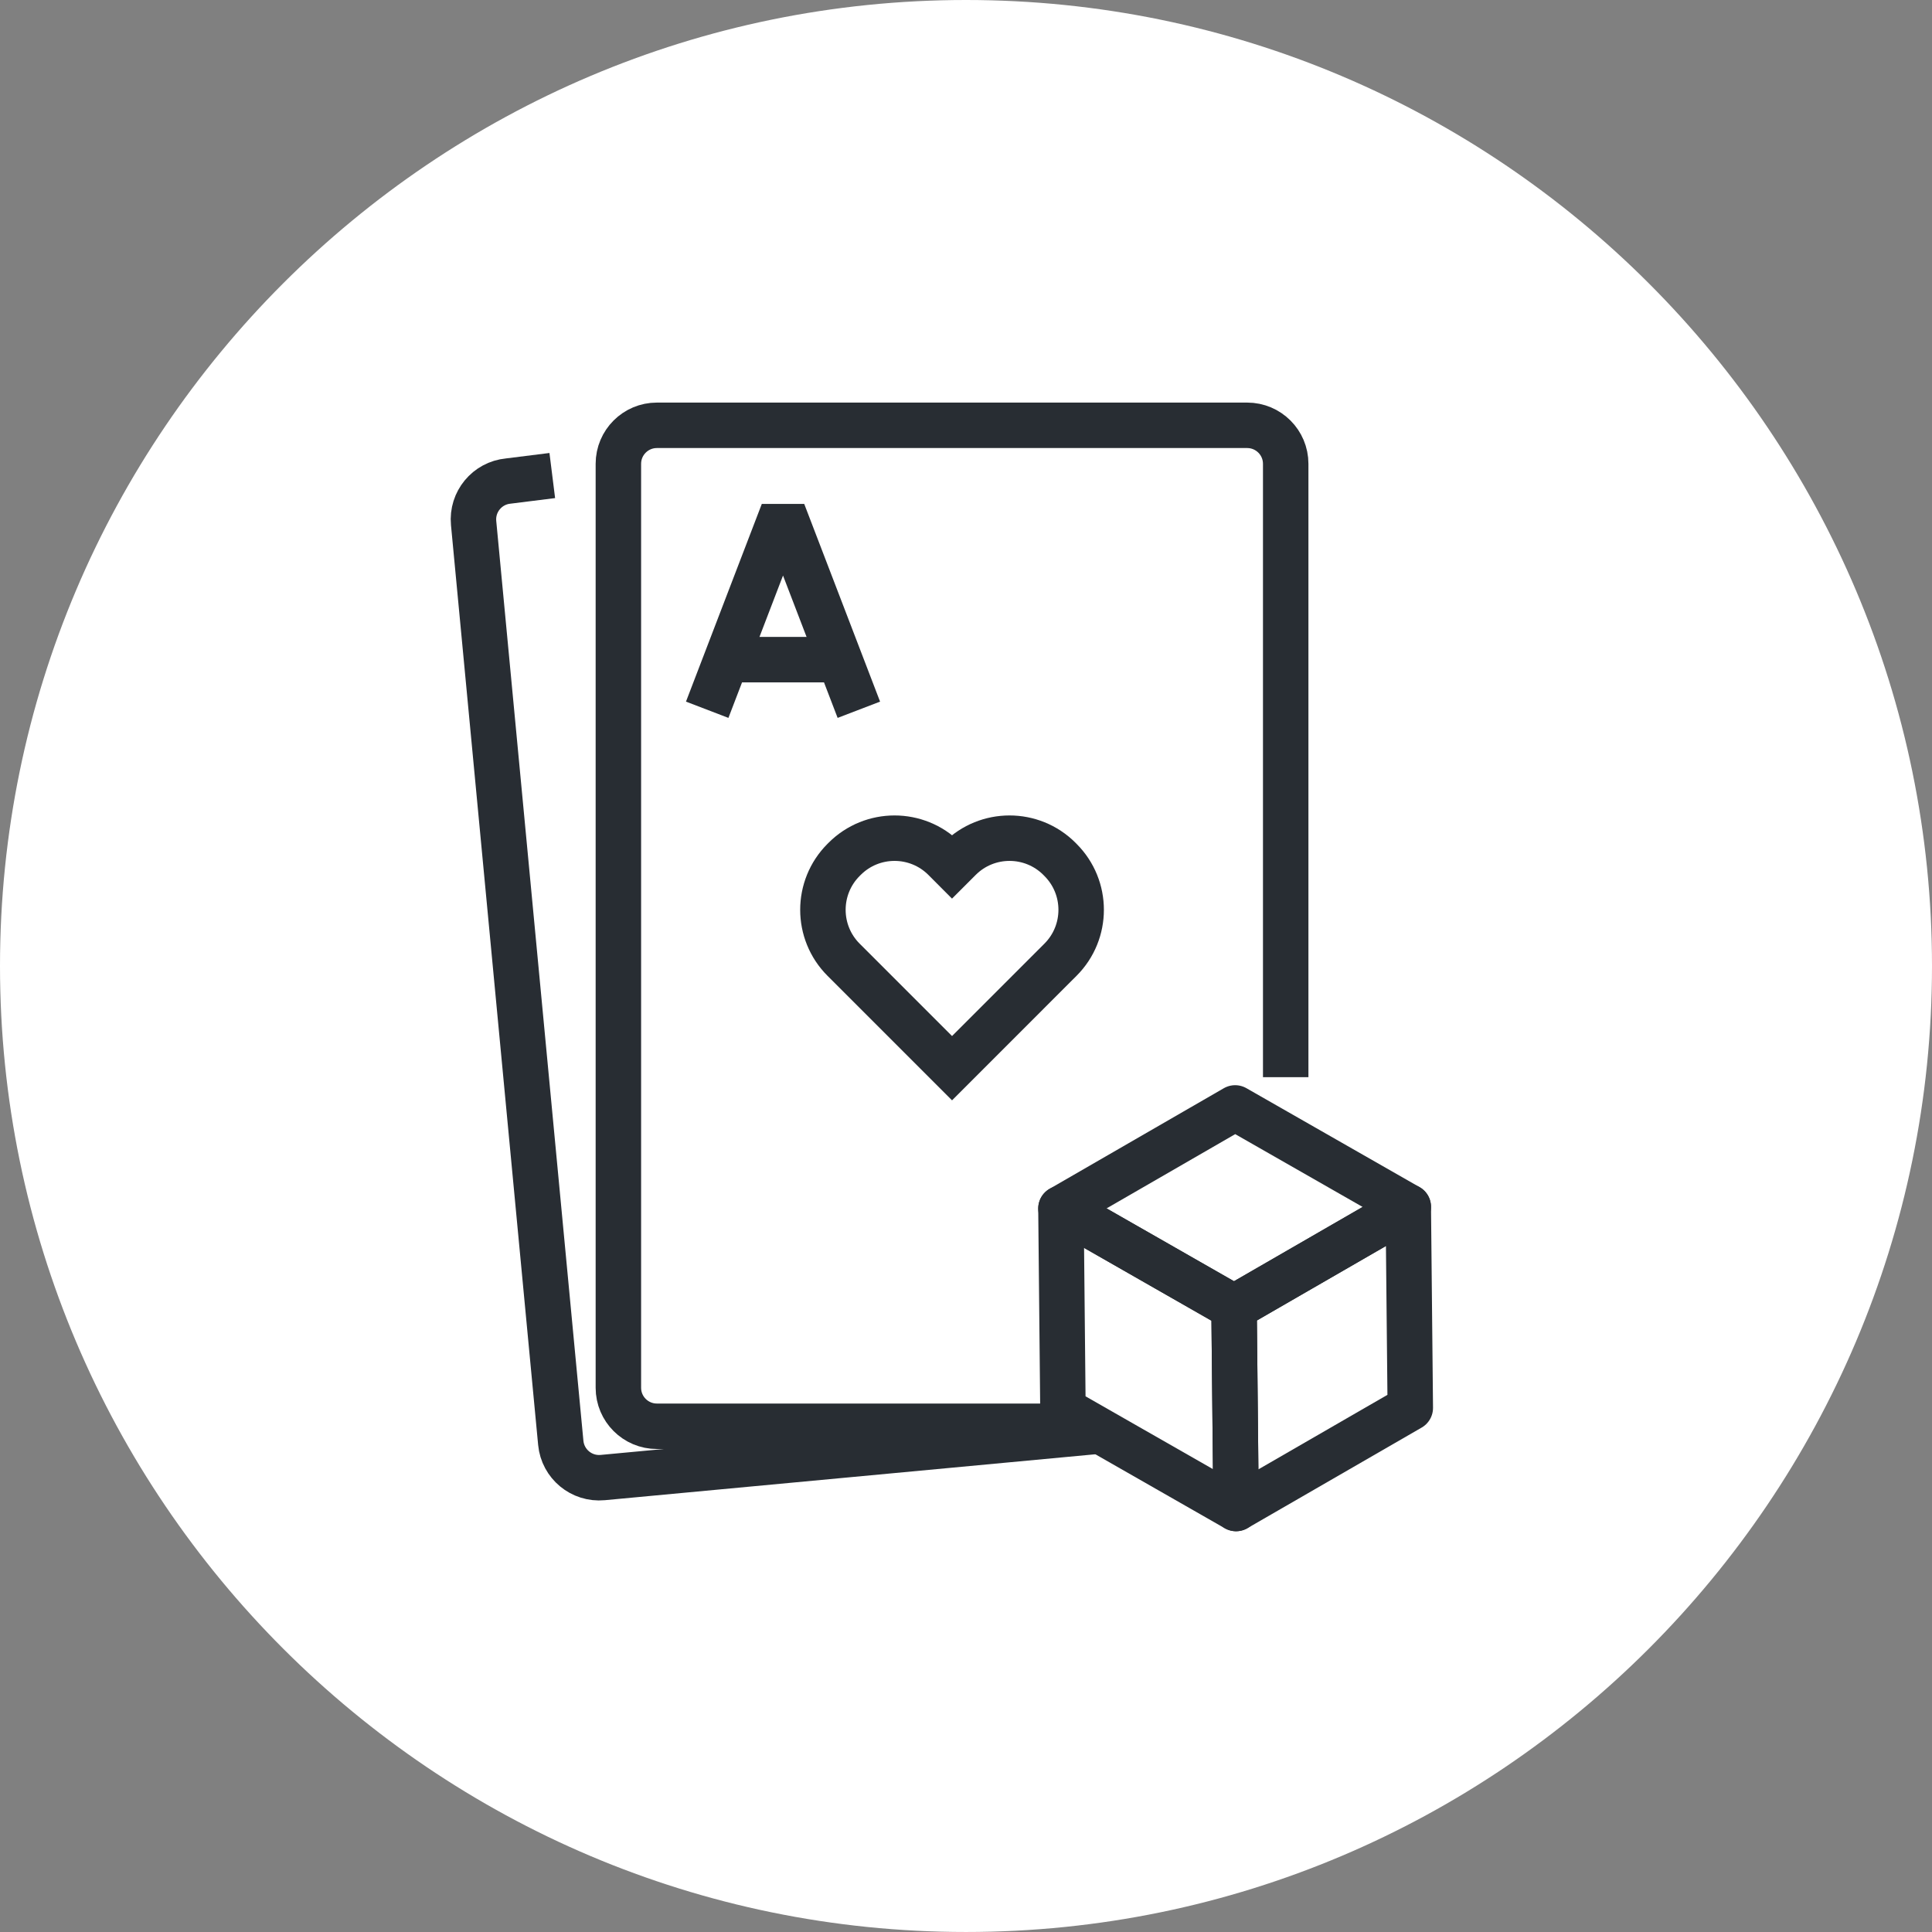 <?xml version="1.0" encoding="utf-8"?>
<!-- Generator: Adobe Illustrator 16.0.0, SVG Export Plug-In . SVG Version: 6.00 Build 0)  -->
<!DOCTYPE svg PUBLIC "-//W3C//DTD SVG 1.1//EN" "http://www.w3.org/Graphics/SVG/1.1/DTD/svg11.dtd">
<svg version="1.1" xmlns="http://www.w3.org/2000/svg" xmlns:xlink="http://www.w3.org/1999/xlink" x="0px" y="0px" width="170px"
	 height="169.999px" viewBox="0 0 170 169.999" enable-background="new 0 0 170 169.999" xml:space="preserve">
<rect x="0" y="0" width="170" height="169.999" fill="#808080" stroke="none"/>
<g id="Background">
</g>
<g id="Circle">
	<g>
		<path fill="#FFFFFF" d="M85,169.999c-46.869,0-85-38.131-85-84.999C0,38.131,38.131,0,85,0s85,38.131,85,85
			C170,131.868,131.869,169.999,85,169.999z"/>
	</g>
</g>
<g id="TEXT">
</g>
<g id="Icons">
	<g>
		<path fill="none" stroke="#282D33" stroke-width="4" d="M96.465,125.947l-43.428,4.066c-1.863,0.176-3.516-1.191-3.693-3.053
			l-7.67-80.939c-0.176-1.863,1.191-3.516,3.053-3.693l3.869-0.484"/>
		<path fill="none" stroke="#282D33" stroke-width="4" d="M96.299,125.5h-38.5c-1.869,0-3.387-1.518-3.387-3.387V40.811
			c0-1.869,1.518-3.387,3.387-3.387h51.943c1.871,0,3.389,1.518,3.389,3.387v53.971"/>
		<g>
			<line fill="none" stroke="#282D33" stroke-width="4" x1="63.69" y1="58.043" x2="74.109" y2="58.043"/>
			<polyline fill="none" stroke="#282D33" stroke-width="4" stroke-linejoin="bevel" points="62.228,62.453 65.563,53.756 
				68.899,45.059 72.236,53.756 75.572,62.453 			"/>
		</g>
		<g>
			<polygon fill="none" stroke="#282D33" stroke-width="4" stroke-linecap="round" stroke-linejoin="round" points="108.683,97.488 
				123.917,106.193 108.586,115.043 93.355,106.338 			"/>
			<g>
				<polygon fill="none" stroke="#282D33" stroke-width="4" stroke-linecap="round" stroke-linejoin="round" points="
					123.917,106.193 124.094,123.883 108.763,132.736 108.586,115.043 				"/>
			</g>
			<g>
				<polygon fill="none" stroke="#282D33" stroke-width="4" stroke-linecap="round" stroke-linejoin="round" points="
					108.586,115.043 108.763,132.736 93.53,124.031 93.355,106.338 				"/>
			</g>
		</g>
		<g>
			<g>
				<path fill="none" stroke="#282D33" stroke-width="4" d="M92.646,85.115l0.667-0.666c2.427-2.426,2.427-6.359,0-8.785
					l-0.09-0.092c-2.427-2.426-6.359-2.426-8.784,0l-0.668,0.668l-0.666-0.668c-2.426-2.426-6.359-2.426-8.785,0l-0.092,0.092
					c-2.424,2.426-2.424,6.359,0,8.785l0.668,0.666l8.875,8.877L92.646,85.115z"/>
			</g>
		</g>
	</g>
</g>
</svg>

